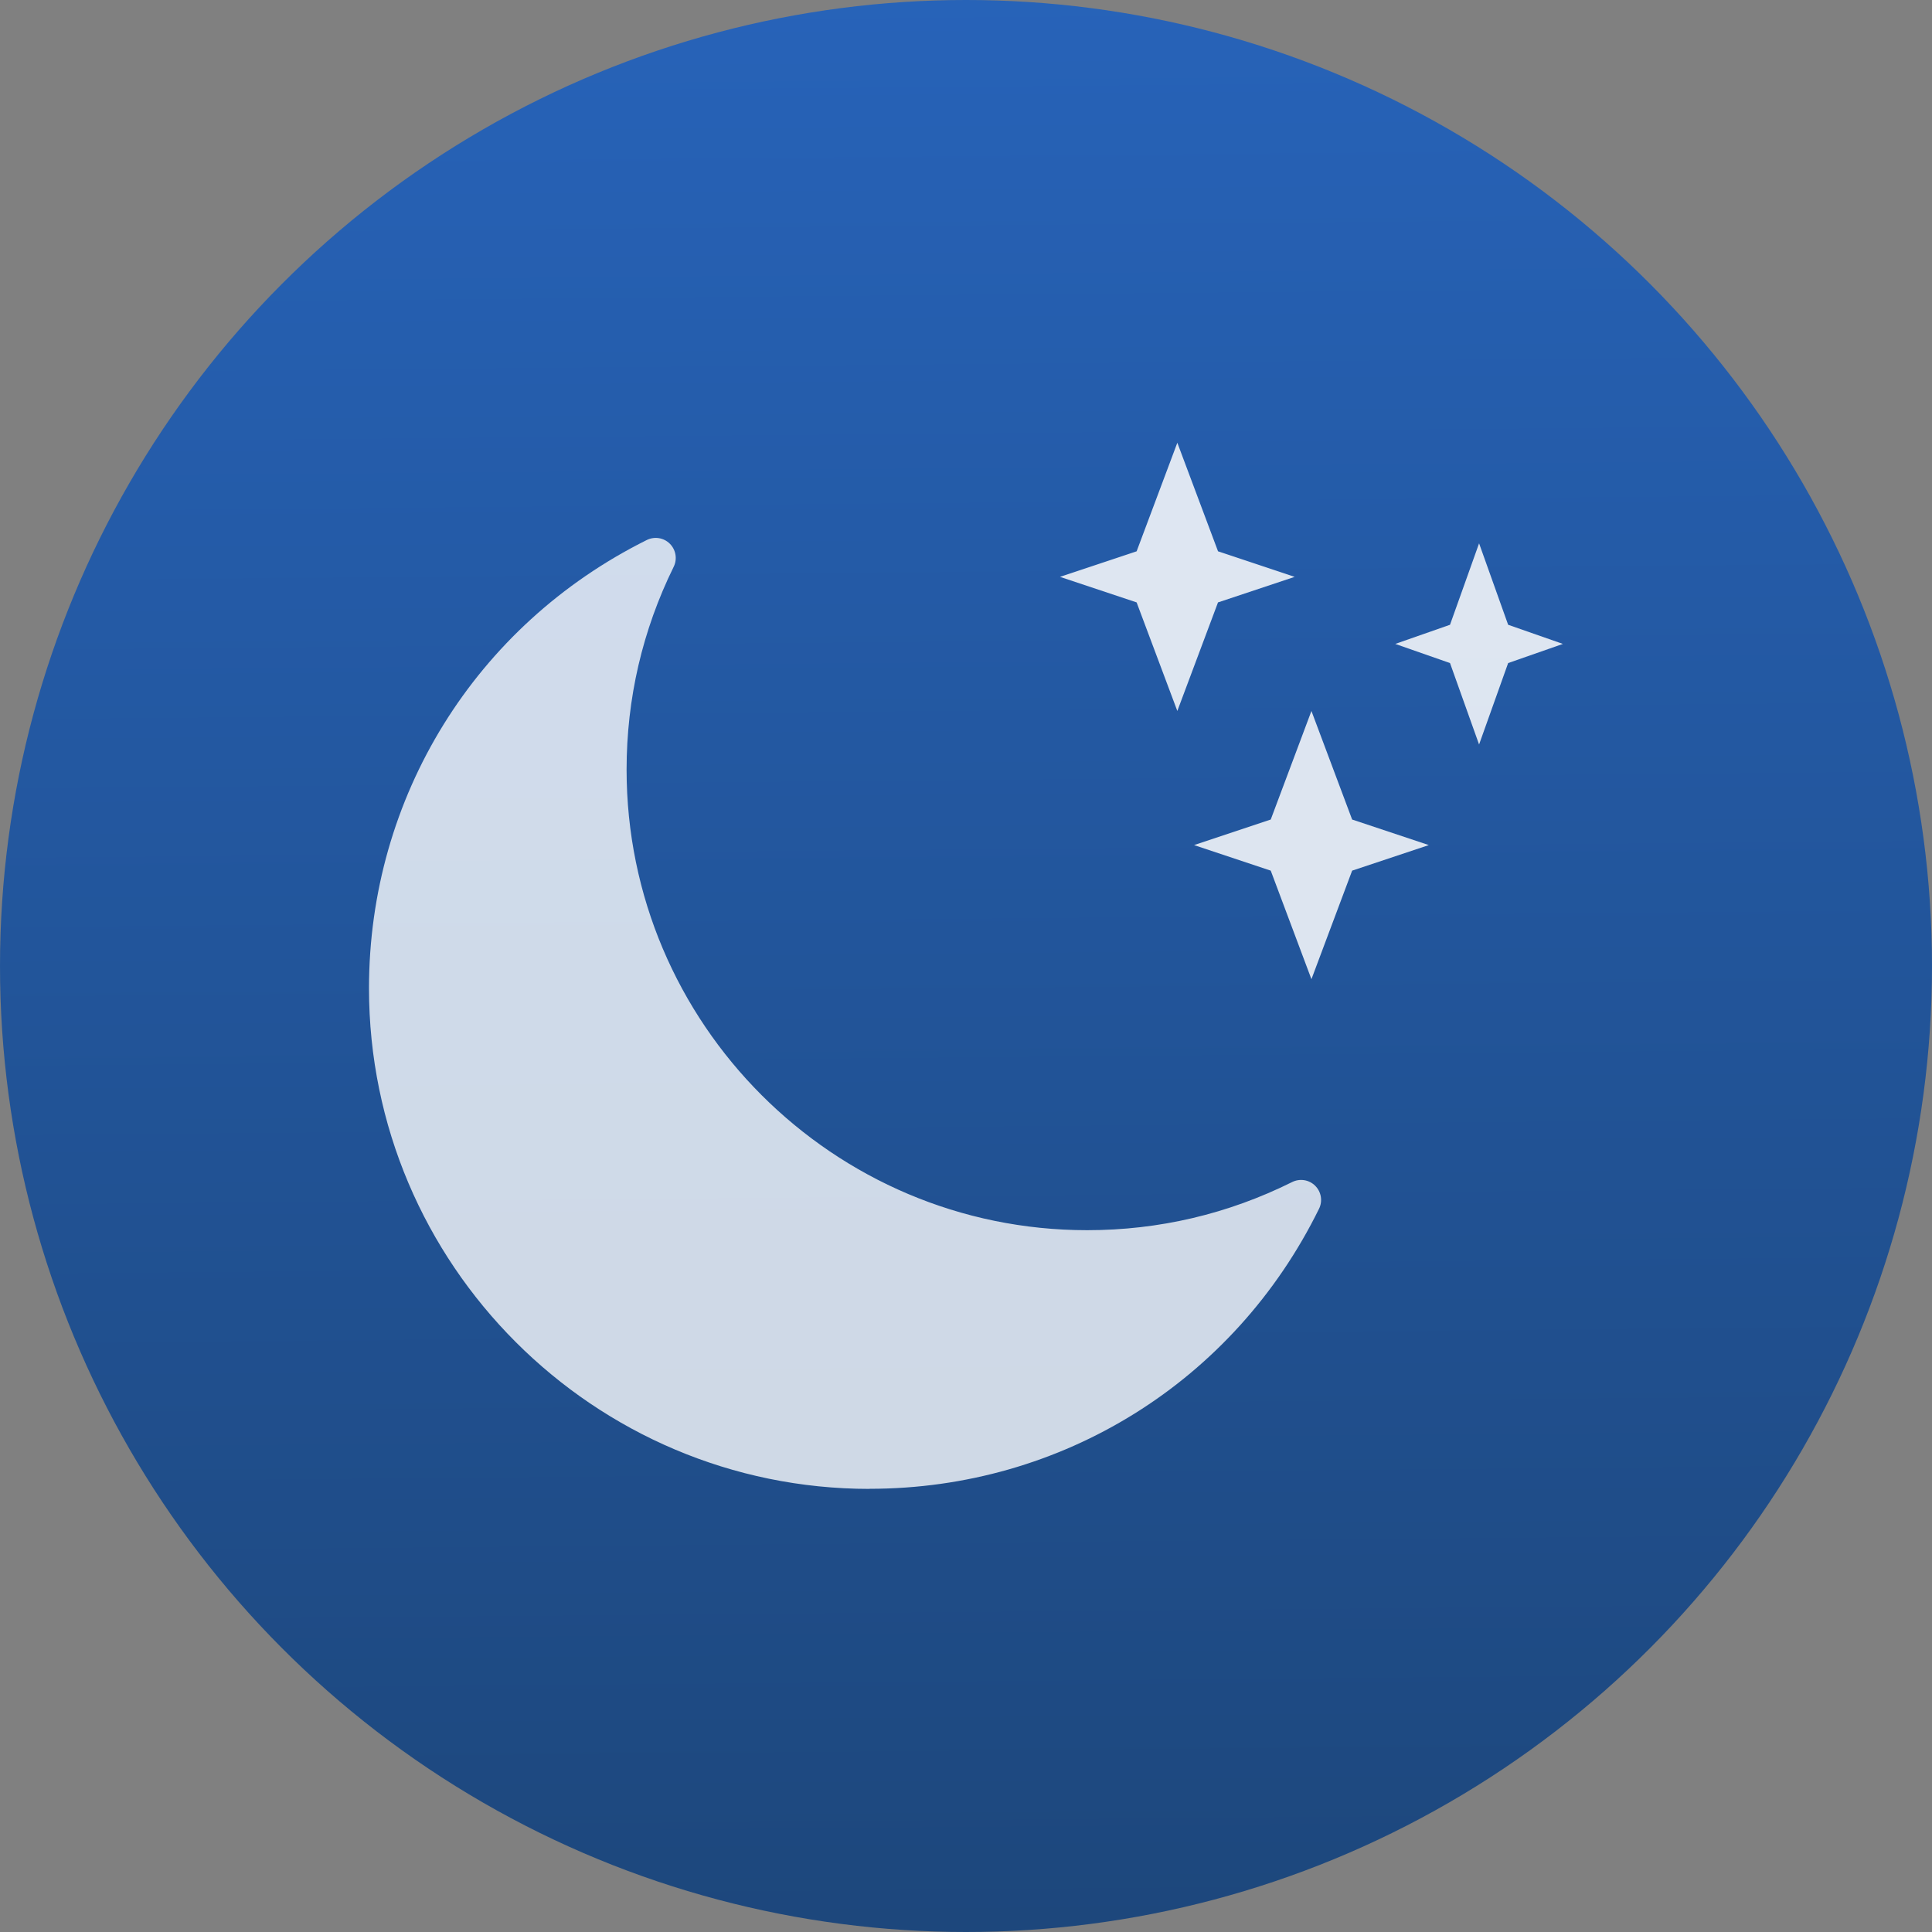 <svg xmlns="http://www.w3.org/2000/svg" viewBox="0 0 48 48"><rect x="0" y="0" width="48" height="48" fill="#808080" stroke="none"/><defs><linearGradient id="0" x1="25.07" y1="47.785" x2="24.643" y2="-.428" gradientUnits="userSpaceOnUse"><stop stop-color="#1d477c"/><stop stop-color="#2763b9" offset="1"/></linearGradient></defs><circle cx="24" cy="24" r="24" fill="url(#0)"/><g transform="matrix(.833 0 0 .833 20.523 10.177)" fill="#fff" fill-opacity=".846"><path d="m1.299 32.19c-8.233 0-14.931-6.698-14.931-14.931 0-5.702 3.174-10.826 8.285-13.37.23-.114.507-.07.688.111.181.181.228.458.115.687-.932 1.895-1.405 3.932-1.405 6.05 0 7.575 6.162 13.737 13.736 13.737 2.145 0 4.202-.484 6.115-1.436.23-.114.506-.07.687.111.182.181.228.458.114.687-2.532 5.151-7.667 8.351-13.403 8.351" fill="#fff" fill-opacity=".785"/><path d="m10.477.988l-1.214 3.238-2.286.762 2.286.762 1.214 3.238 1.213-3.238 2.287-.762-2.286-.762"/><path d="m14.477 16.988l1.214-3.238 2.286-.762-2.286-.762-1.214-3.238-1.214 3.238-2.286.762 2.286.762z"/><path d="m18.61 7.559l.867 2.429.867-2.429 1.633-.571-1.633-.571-.867-2.429-.867 2.429-1.633.571"/></g></svg>